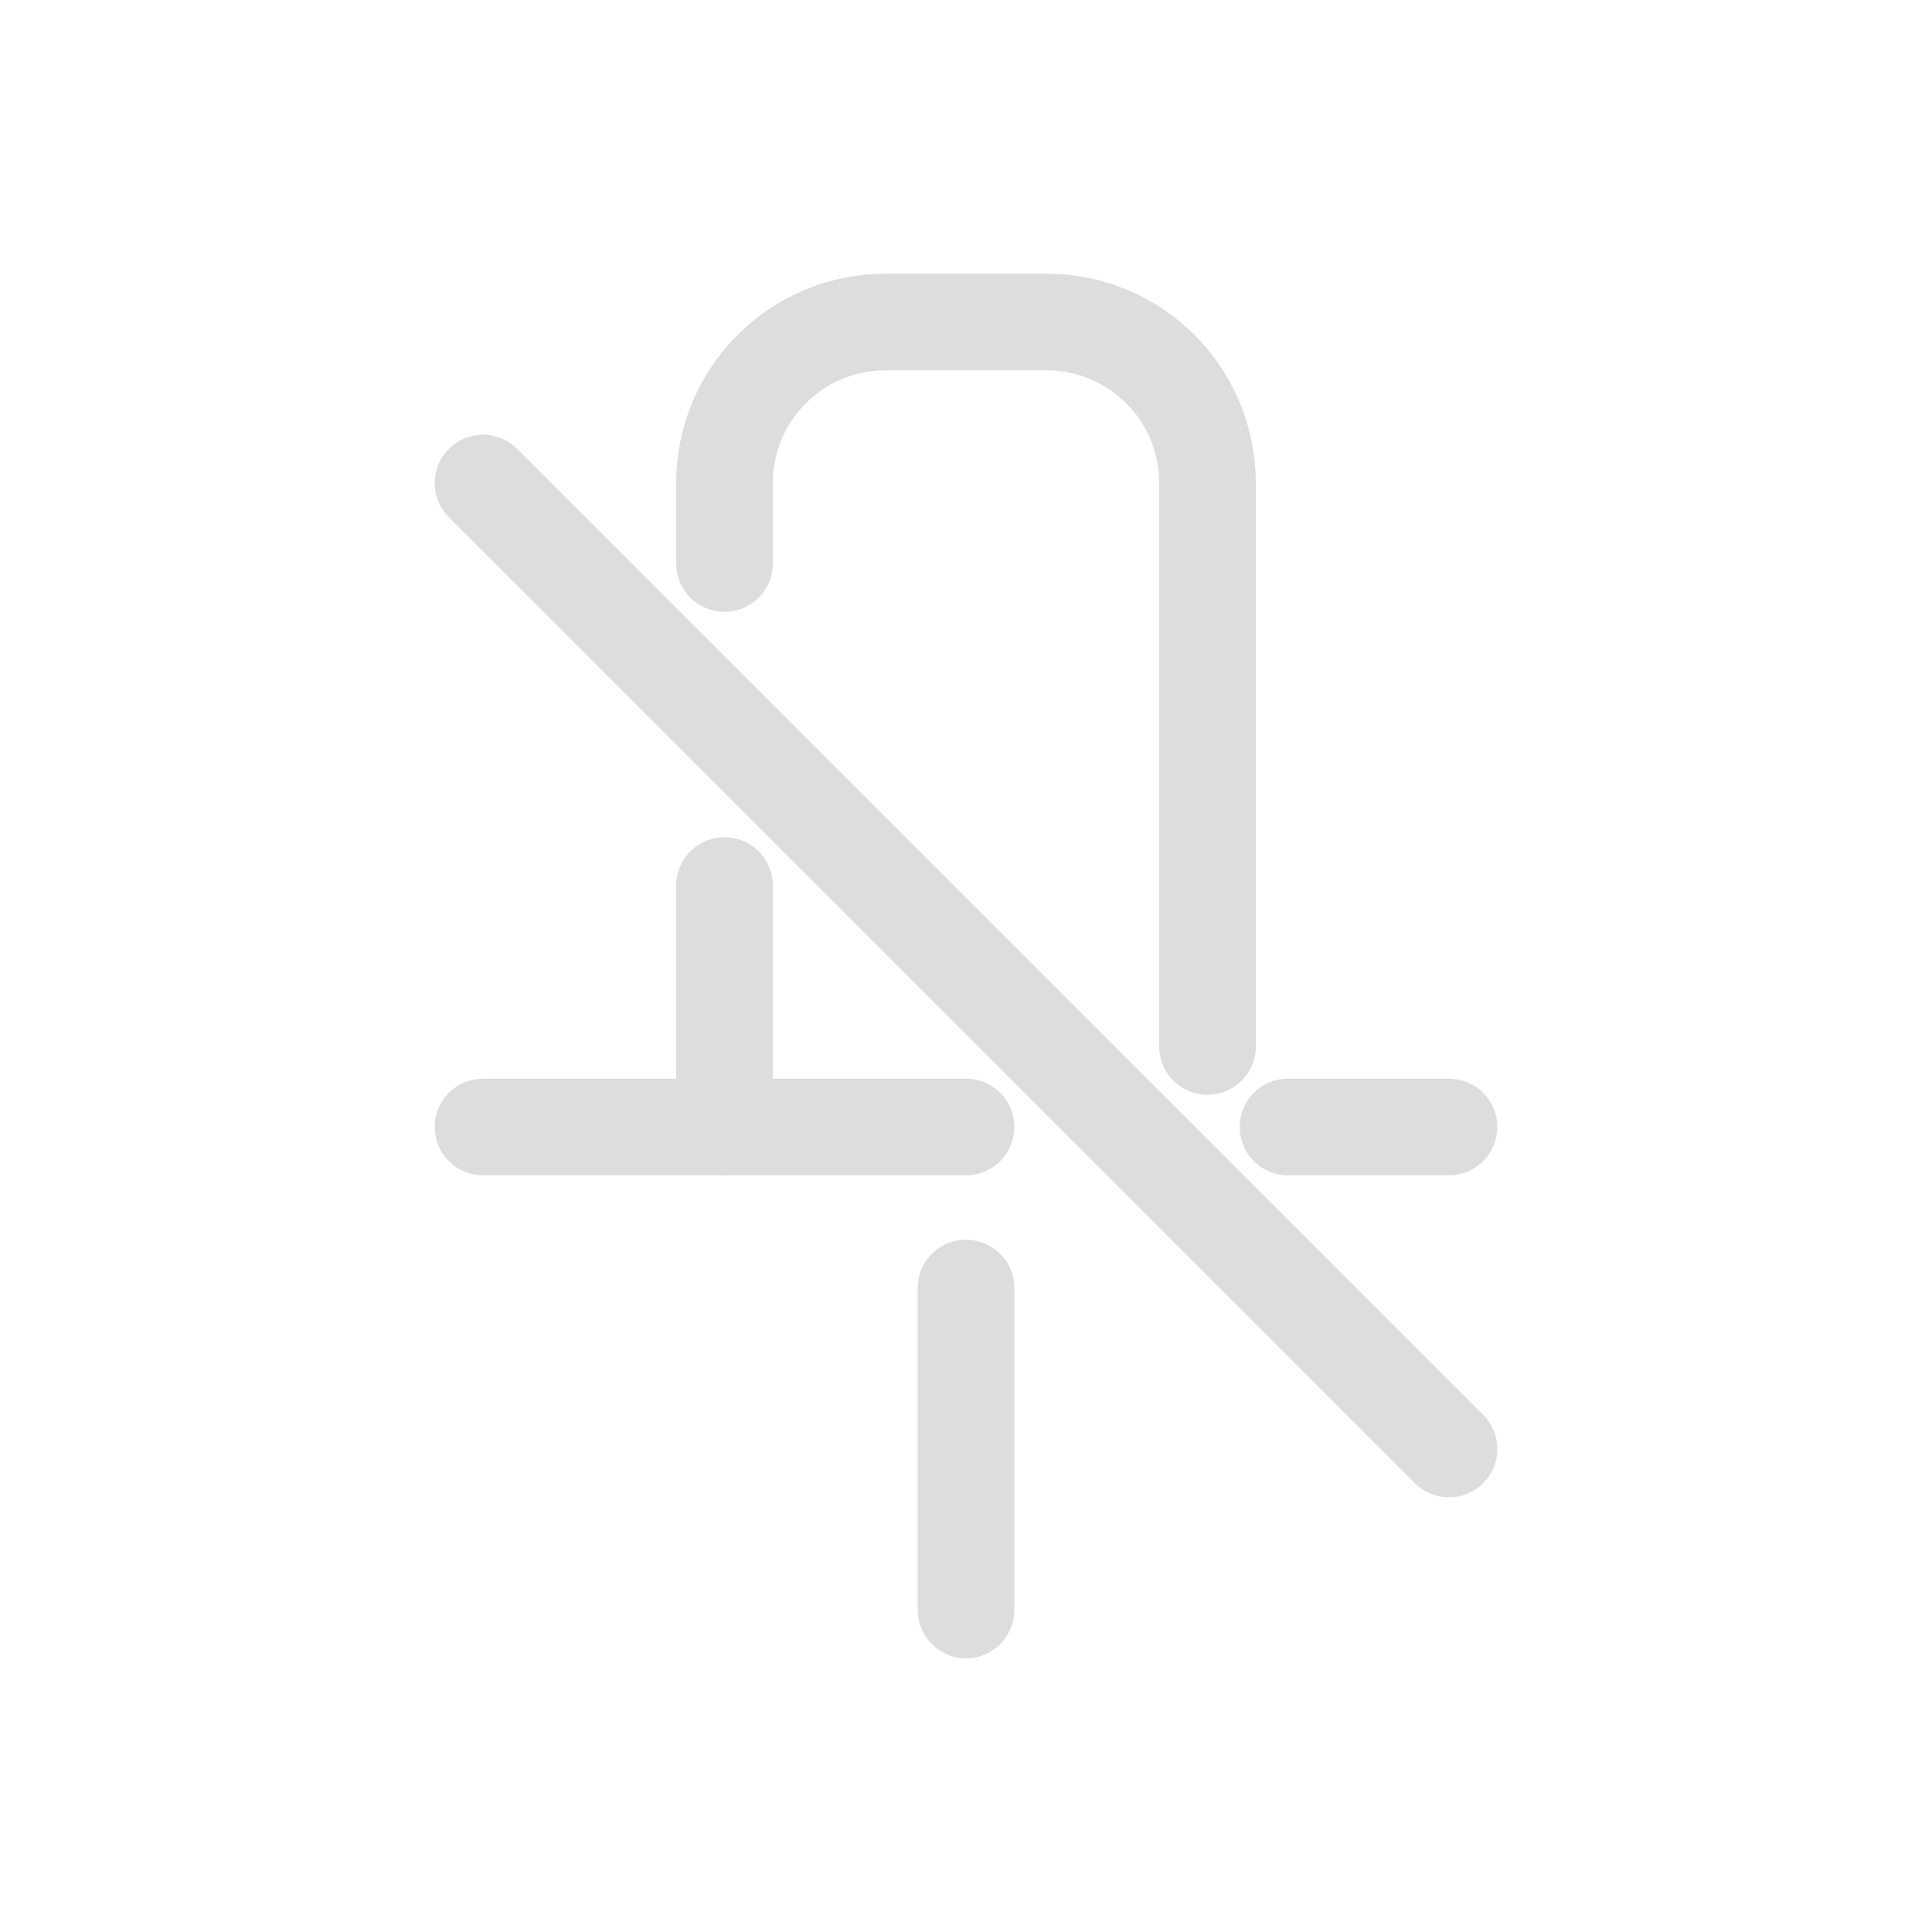 <svg width="24" height="24" viewBox="0 0 24 24" fill="none" xmlns="http://www.w3.org/2000/svg">
<path d="M15 13V6C15 4.895 14.105 4 13 4H11C9.895 4 9 4.895 9 6V7" stroke="#DDDDDD" stroke-width="1.2" stroke-linecap="round"/>
<path d="M9 11V14" stroke="#DDDDDD" stroke-width="1.2" stroke-linecap="round"/>
<path d="M16 14L18 14" stroke="#DDDDDD" stroke-width="1.2" stroke-linecap="round" stroke-linejoin="round"/>
<path d="M6 14H12" stroke="#DDDDDD" stroke-width="1.2" stroke-linecap="round" stroke-linejoin="round"/>
<path d="M12 16L12 20" stroke="#DDDDDD" stroke-width="1.2" stroke-linecap="round" stroke-linejoin="round"/>
<path d="M6 6L18 18" stroke="#DDDDDD" stroke-width="1.2" stroke-linecap="round" stroke-linejoin="round"/>
</svg>

